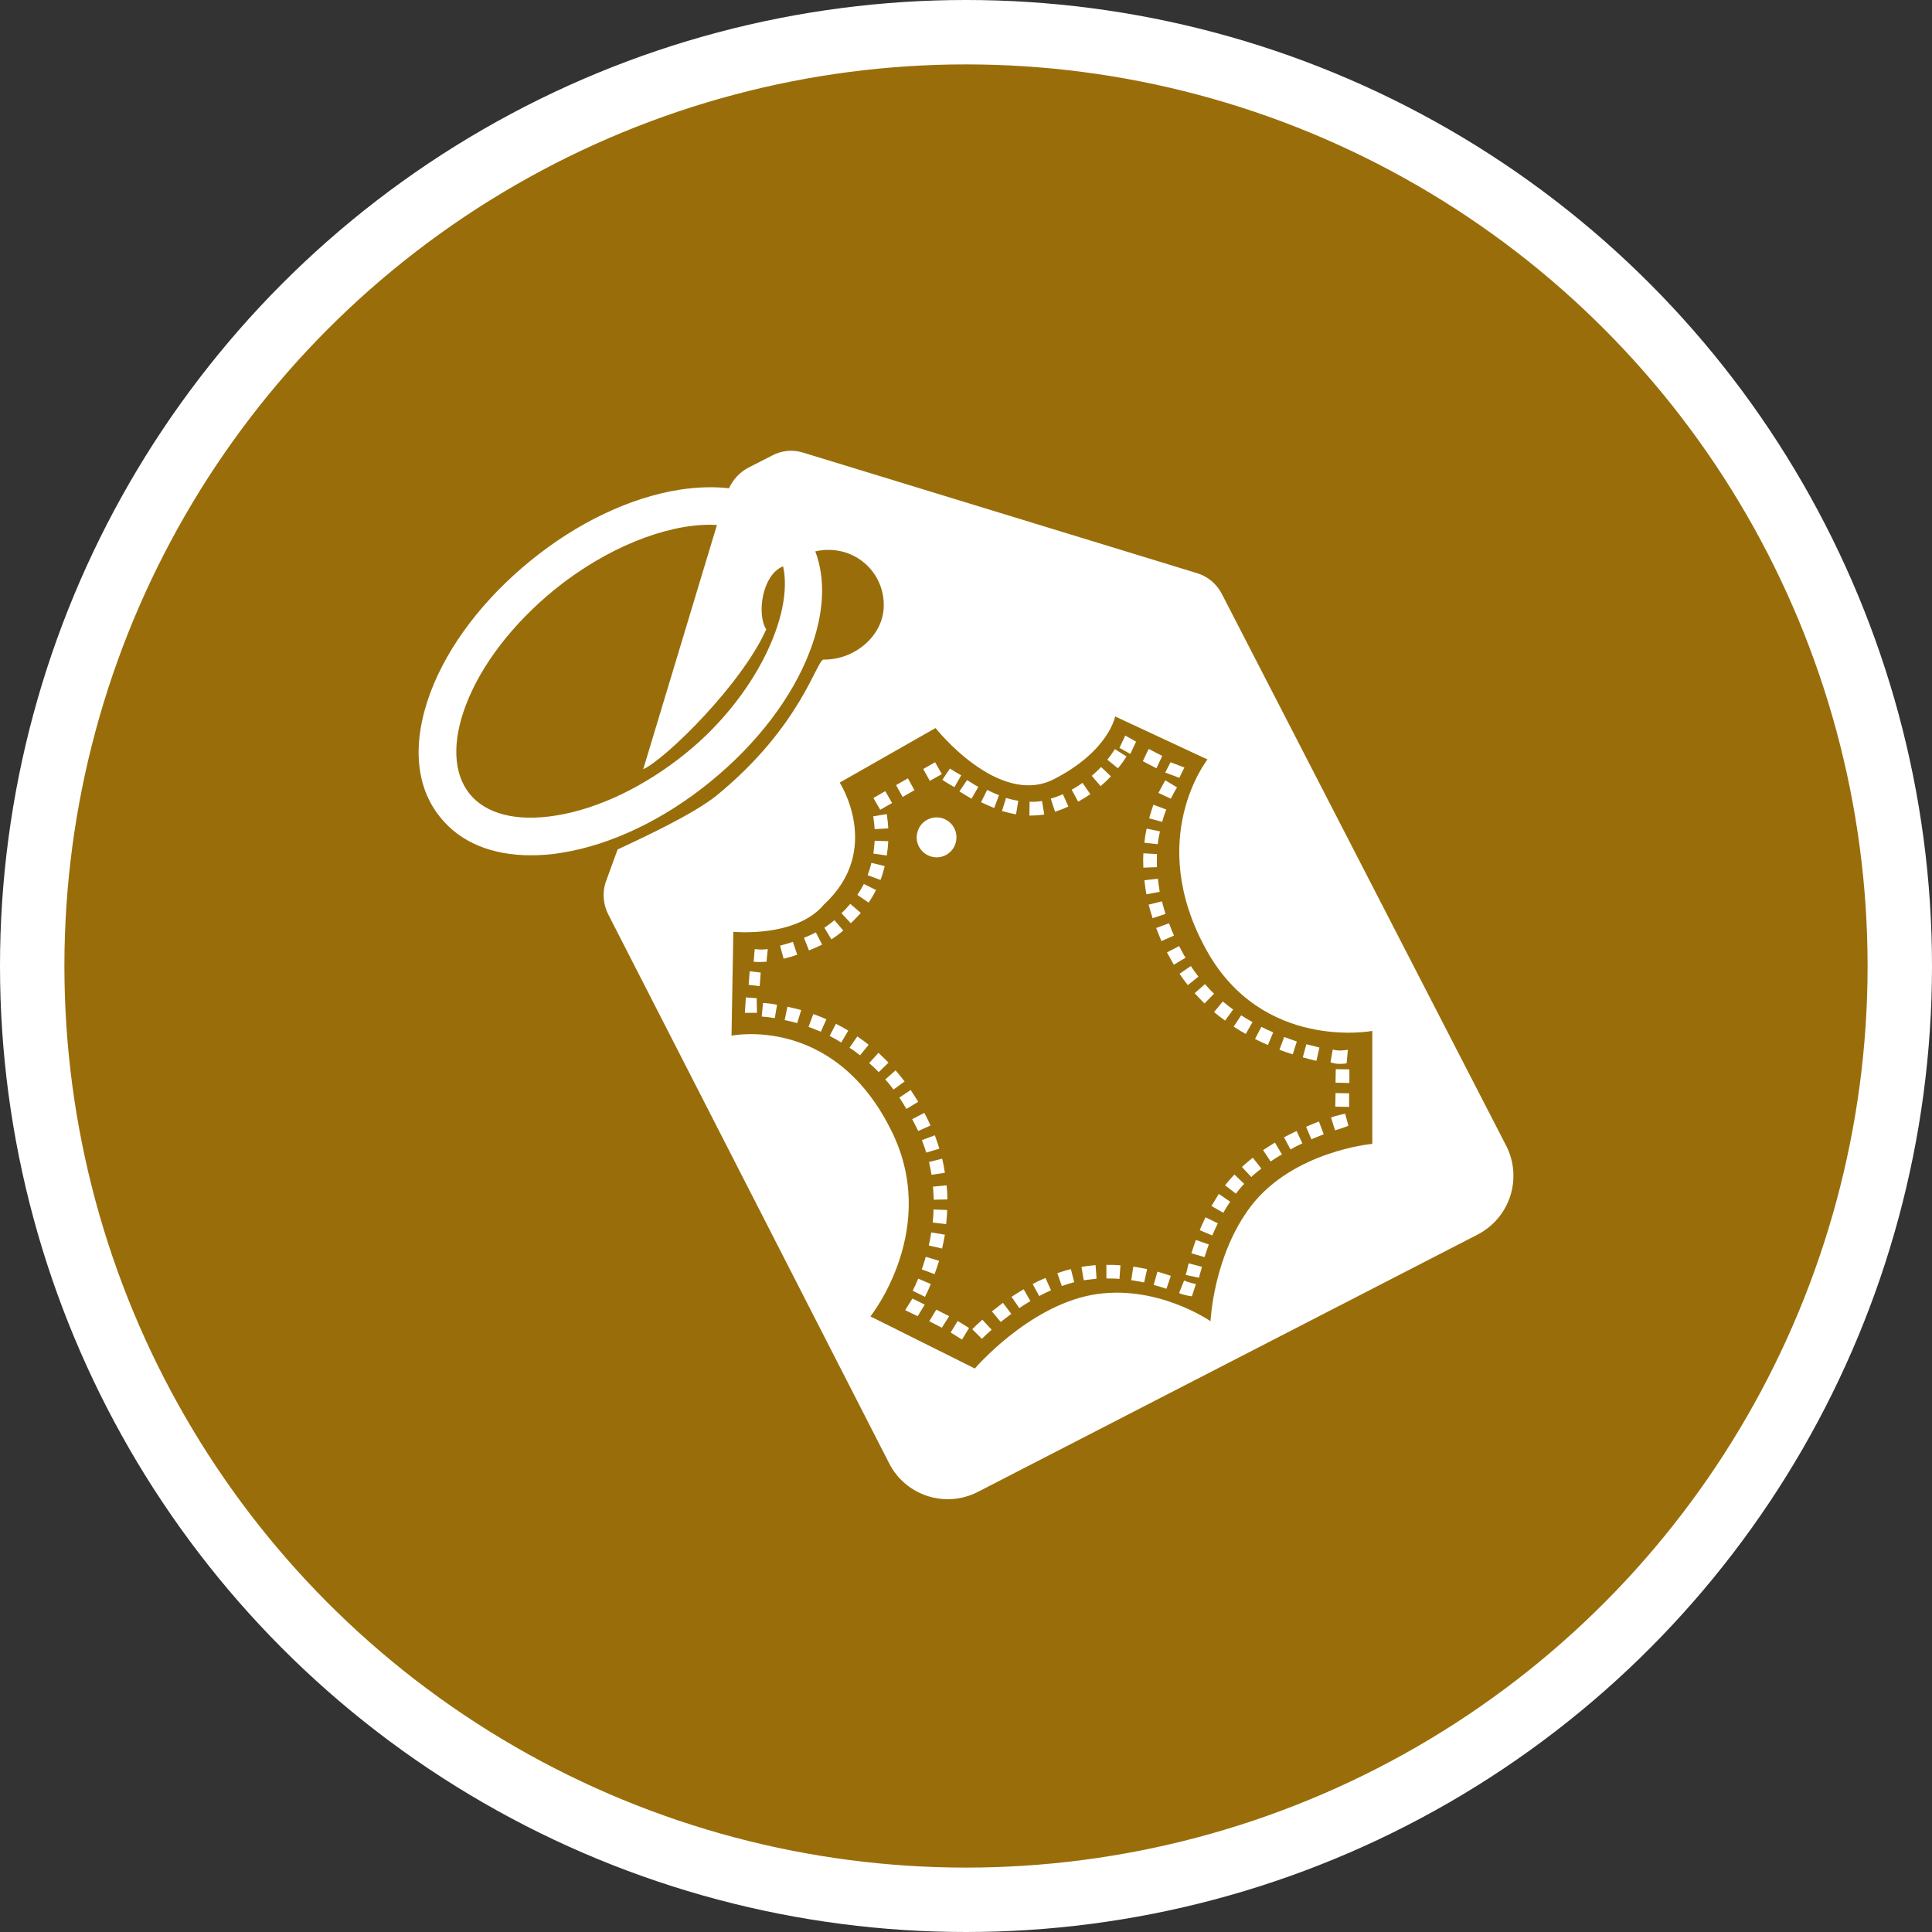 <?xml version="1.0" encoding="UTF-8" standalone="no"?>
<!-- Created with Inkscape (http://www.inkscape.org/) -->

<svg
   xmlns:dc="http://purl.org/dc/elements/1.1/"
   xmlns:cc="http://creativecommons.org/ns#"
   xmlns:rdf="http://www.w3.org/1999/02/22-rdf-syntax-ns#"
   xmlns:svg="http://www.w3.org/2000/svg"
   xmlns="http://www.w3.org/2000/svg"
   xmlns:xlink="http://www.w3.org/1999/xlink"
   xmlns:sodipodi="http://sodipodi.sourceforge.net/DTD/sodipodi-0.dtd"
   xmlns:inkscape="http://www.inkscape.org/namespaces/inkscape"
   width="30px"
   height="30px"
   version="1.1"
   id="svg8"
   inkscape:version="0.92.4 5da689c313, 2019-01-14"
   sodipodi:docname="container.svg">
  <rect width="100%" height="100%" fill="#333333" stroke="none"/>
  <defs
     id="defs2" />
  <sodipodi:namedview
     id="base"
     pagecolor="#ffffff"
     bordercolor="#666666"
     borderopacity="1.0"
     inkscape:pageopacity="0.0"
     inkscape:pageshadow="2"
     inkscape:zoom="13.049334"
     inkscape:cx="18.679046"
     inkscape:cy="12.165829"
     inkscape:document-units="px"
     inkscape:current-layer="layer1"
     showgrid="false"
     inkscape:snap-page="false"
     units="px"
     inkscape:window-width="1884"
     inkscape:window-height="1061"
     inkscape:window-x="0"
     inkscape:window-y="0"
     inkscape:window-maximized="1"
     fit-margin-top="0"
     fit-margin-left="0"
     fit-margin-right="0"
     fit-margin-bottom="0" />
    <circle
       style="color:#000000;clip-rule:nonzero;display:inline;overflow:visible;visibility:visible;opacity:1;isolation:auto;mix-blend-mode:normal;color-interpolation:sRGB;color-interpolation-filters:linearRGB;solid-color:#000000;solid-opacity:1;vector-effect:none;fill:#996e0a;fill-opacity:1;fill-rule:evenodd;stroke:#ffffff;stroke-width:1;stroke-linecap:butt;stroke-linejoin:miter;stroke-miterlimit:4;stroke-dasharray:none;stroke-dashoffset:0;stroke-opacity:1;marker:none;color-rendering:auto;image-rendering:auto;shape-rendering:auto;text-rendering:auto;enable-background:accumulate"
       id="path815"
       cx="15"
       cy="15"
       r="14.5" />
<g transform="translate(6.5,7.0)"><path fill-rule="nonzero" fill="#FFFFFF" fill-opacity="1" d="M 7.414 5.191 L 7.598 5.086 L 7.699 5.27 L 7.516 5.375 Z M 7.414 5.191 "/>
<path fill-rule="nonzero" fill="#FFFFFF" fill-opacity="1" d="M 7.062 5.391 L 7.246 5.285 L 7.352 5.469 L 7.168 5.574 Z M 7.062 5.391 "/>
<path fill-rule="nonzero" fill="#FFFFFF" fill-opacity="1" d="M 7.293 5.863 C 7.289 5.789 7.281 5.715 7.27 5.641 L 7.059 5.676 C 7.07 5.738 7.078 5.809 7.082 5.875 Z M 7.293 5.863 "/>
<path fill-rule="nonzero" fill="#FFFFFF" fill-opacity="1" d="M 7.062 6.254 L 7.27 6.285 C 7.281 6.215 7.289 6.137 7.293 6.062 L 7.082 6.055 C 7.078 6.121 7.07 6.188 7.062 6.254 Z M 7.062 6.254 "/>
<path fill-rule="nonzero" fill="#FFFFFF" fill-opacity="1" d="M 7.238 6.449 L 7.031 6.398 C 7.016 6.465 6.996 6.527 6.973 6.59 L 7.172 6.664 C 7.199 6.598 7.219 6.523 7.238 6.449 Z M 7.238 6.449 "/>
<path fill-rule="nonzero" fill="#FFFFFF" fill-opacity="1" d="M 8.207 11.789 L 7.996 11.781 C 7.996 11.848 7.988 11.918 7.984 11.984 L 8.191 12.008 C 8.199 11.934 8.207 11.863 8.207 11.789 Z M 8.207 11.789 "/>
<path fill-rule="nonzero" fill="#FFFFFF" fill-opacity="1" d="M 8.082 12.578 L 7.875 12.516 C 7.855 12.586 7.836 12.652 7.812 12.711 L 8.012 12.785 C 8.035 12.719 8.059 12.652 8.082 12.578 Z M 8.082 12.578 "/>
<path fill-rule="nonzero" fill="#FFFFFF" fill-opacity="1" d="M 8.199 11.406 L 7.988 11.426 C 7.992 11.492 7.996 11.562 8 11.629 L 8.211 11.625 C 8.211 11.551 8.207 11.477 8.199 11.406 Z M 8.199 11.406 "/>
<path fill-rule="nonzero" fill="#FFFFFF" fill-opacity="1" d="M 8.172 12.172 L 7.961 12.137 C 7.949 12.207 7.938 12.273 7.922 12.34 L 8.129 12.387 C 8.145 12.316 8.16 12.242 8.172 12.172 Z M 8.172 12.172 "/>
<path fill-rule="nonzero" fill="#FFFFFF" fill-opacity="1" d="M 6.867 7.176 L 6.703 7.035 C 6.66 7.086 6.617 7.133 6.566 7.18 L 6.711 7.336 C 6.766 7.285 6.816 7.23 6.867 7.176 Z M 6.867 7.176 "/>
<path fill-rule="nonzero" fill="#FFFFFF" fill-opacity="1" d="M 6.383 9.086 C 6.445 9.117 6.504 9.152 6.562 9.188 L 6.672 9.004 C 6.609 8.965 6.543 8.93 6.48 8.898 Z M 6.383 9.086 "/>
<path fill-rule="nonzero" fill="#FFFFFF" fill-opacity="1" d="M 5.684 8.84 C 5.75 8.852 5.816 8.871 5.879 8.887 L 5.941 8.684 C 5.871 8.664 5.797 8.648 5.727 8.633 Z M 5.684 8.84 "/>
<path fill-rule="nonzero" fill="#FFFFFF" fill-opacity="1" d="M 6.266 7.668 L 6.168 7.477 C 6.113 7.508 6.051 7.535 5.984 7.562 L 6.062 7.758 C 6.133 7.73 6.203 7.699 6.266 7.668 Z M 6.266 7.668 "/>
<path fill-rule="nonzero" fill="#FFFFFF" fill-opacity="1" d="M 7.852 10.281 L 7.664 10.379 L 7.684 10.414 C 7.711 10.465 7.734 10.516 7.758 10.562 L 7.949 10.477 C 7.926 10.422 7.898 10.367 7.871 10.316 Z M 7.852 10.281 "/>
<path fill-rule="nonzero" fill="#FFFFFF" fill-opacity="1" d="M 5.812 7.625 C 5.742 7.648 5.676 7.668 5.613 7.684 L 5.668 7.887 C 5.734 7.871 5.805 7.852 5.879 7.824 Z M 5.812 7.625 "/>
<path fill-rule="nonzero" fill="#FFFFFF" fill-opacity="1" d="M 6.055 8.945 C 6.121 8.969 6.184 8.996 6.246 9.02 L 6.332 8.828 C 6.266 8.797 6.195 8.77 6.129 8.746 Z M 6.055 8.945 "/>
<path fill-rule="nonzero" fill="#FFFFFF" fill-opacity="1" d="M 5.328 8.785 C 5.395 8.789 5.461 8.797 5.531 8.809 L 5.566 8.602 C 5.492 8.586 5.418 8.578 5.348 8.574 Z M 5.328 8.785 "/>
<path fill-rule="nonzero" fill="#FFFFFF" fill-opacity="1" d="M 5.082 8.488 L 5.066 8.727 L 5.254 8.727 L 5.25 8.5 Z M 5.082 8.488 "/>
<path fill-rule="nonzero" fill="#FFFFFF" fill-opacity="1" d="M 6.594 7.449 L 6.457 7.289 C 6.41 7.328 6.359 7.367 6.301 7.406 L 6.41 7.586 C 6.48 7.543 6.539 7.496 6.594 7.449 Z M 6.594 7.449 "/>
<path fill-rule="nonzero" fill="#FFFFFF" fill-opacity="1" d="M 5.402 7.934 L 5.422 7.738 C 5.336 7.75 5.273 7.742 5.219 7.738 L 5.203 7.934 C 5.277 7.941 5.312 7.938 5.402 7.934 Z M 5.402 7.934 "/>
<path fill-rule="nonzero" fill="#FFFFFF" fill-opacity="1" d="M 5.125 8.293 L 5.297 8.312 L 5.312 8.102 L 5.141 8.082 Z M 5.125 8.293 "/>
<path fill-rule="nonzero" fill="#FFFFFF" fill-opacity="1" d="M 11.254 6.25 C 11.25 6.324 11.25 6.398 11.254 6.473 L 11.465 6.465 C 11.461 6.395 11.465 6.328 11.465 6.262 Z M 11.254 6.25 "/>
<path fill-rule="nonzero" fill="#FFFFFF" fill-opacity="1" d="M 11.891 4.918 L 11.676 4.836 L 11.594 4.996 L 11.812 5.078 Z M 11.891 4.918 "/>
<path fill-rule="nonzero" fill="#FFFFFF" fill-opacity="1" d="M 11.945 8.297 L 12.109 8.164 C 12.07 8.113 12.027 8.059 11.992 8 L 11.816 8.121 C 11.855 8.18 11.898 8.238 11.945 8.297 Z M 11.945 8.297 "/>
<path fill-rule="nonzero" fill="#FFFFFF" fill-opacity="1" d="M 11.68 5.402 C 11.711 5.344 11.742 5.281 11.777 5.227 L 11.594 5.117 C 11.559 5.18 11.523 5.246 11.488 5.312 Z M 11.68 5.402 "/>
<path fill-rule="nonzero" fill="#FFFFFF" fill-opacity="1" d="M 6.691 9.27 C 6.75 9.305 6.805 9.348 6.855 9.387 L 6.988 9.223 C 6.93 9.176 6.871 9.133 6.812 9.094 Z M 6.691 9.27 "/>
<path fill-rule="nonzero" fill="#FFFFFF" fill-opacity="1" d="M 11.305 5.867 C 11.289 5.938 11.277 6.012 11.27 6.086 L 11.477 6.109 C 11.484 6.043 11.496 5.977 11.512 5.91 Z M 11.305 5.867 "/>
<path fill-rule="nonzero" fill="#FFFFFF" fill-opacity="1" d="M 11.508 6.848 C 11.496 6.781 11.488 6.711 11.48 6.645 L 11.27 6.668 C 11.277 6.742 11.289 6.812 11.301 6.887 Z M 11.508 6.848 "/>
<path fill-rule="nonzero" fill="#FFFFFF" fill-opacity="1" d="M 13.637 9.172 C 13.574 9.152 13.512 9.129 13.441 9.102 L 13.367 9.301 C 13.438 9.328 13.508 9.352 13.574 9.371 Z M 13.637 9.172 "/>
<path fill-rule="nonzero" fill="#FFFFFF" fill-opacity="1" d="M 12.203 8.582 L 12.352 8.43 C 12.301 8.383 12.254 8.332 12.211 8.281 L 12.051 8.422 C 12.102 8.477 12.152 8.531 12.203 8.582 Z M 12.203 8.582 "/>
<path fill-rule="nonzero" fill="#FFFFFF" fill-opacity="1" d="M 12.949 8.871 C 12.891 8.84 12.832 8.805 12.773 8.766 L 12.656 8.941 C 12.719 8.984 12.781 9.02 12.844 9.055 Z M 12.949 8.871 "/>
<path fill-rule="nonzero" fill="#FFFFFF" fill-opacity="1" d="M 12.523 8.848 L 12.648 8.676 C 12.594 8.637 12.539 8.594 12.488 8.551 L 12.352 8.715 C 12.406 8.762 12.465 8.805 12.523 8.848 Z M 12.523 8.848 "/>
<path fill-rule="nonzero" fill="#FFFFFF" fill-opacity="1" d="M 7.816 10.703 C 7.84 10.77 7.863 10.832 7.883 10.898 L 8.086 10.836 C 8.066 10.766 8.039 10.695 8.016 10.629 Z M 7.816 10.703 "/>
<path fill-rule="nonzero" fill="#FFFFFF" fill-opacity="1" d="M 8.125 5.703 C 8.289 5.75 8.387 5.918 8.34 6.086 C 8.297 6.25 8.125 6.348 7.961 6.301 C 7.797 6.254 7.699 6.086 7.746 5.922 C 7.789 5.754 7.961 5.66 8.125 5.703 Z M 8.125 5.703 "/>
<path fill-rule="nonzero" fill="#FFFFFF" fill-opacity="1" d="M 11.609 5.57 L 11.41 5.496 C 11.387 5.562 11.363 5.637 11.344 5.707 L 11.547 5.762 C 11.562 5.699 11.586 5.633 11.609 5.57 Z M 11.609 5.57 "/>
<path fill-rule="nonzero" fill="#FFFFFF" fill-opacity="1" d="M 8.172 11.211 C 8.16 11.137 8.148 11.062 8.129 10.992 L 7.926 11.043 C 7.941 11.109 7.953 11.176 7.965 11.242 Z M 8.172 11.211 "/>
<path fill-rule="nonzero" fill="#FFFFFF" fill-opacity="1" d="M 9.012 5.348 C 8.953 5.324 8.891 5.297 8.828 5.266 L 8.734 5.457 C 8.801 5.488 8.871 5.52 8.938 5.547 Z M 9.012 5.348 "/>
<path fill-rule="nonzero" fill="#FFFFFF" fill-opacity="1" d="M 8.426 5.039 C 8.367 5.008 8.309 4.973 8.25 4.934 L 8.133 5.109 C 8.195 5.152 8.258 5.188 8.32 5.223 Z M 8.426 5.039 "/>
<path fill-rule="nonzero" fill="#FFFFFF" fill-opacity="1" d="M 11.547 4.738 L 11.336 4.629 L 11.246 4.82 L 11.457 4.93 Z M 11.547 4.738 "/>
<path fill-rule="nonzero" fill="#FFFFFF" fill-opacity="1" d="M 9.312 5.434 C 9.25 5.426 9.188 5.41 9.121 5.391 L 9.059 5.594 C 9.133 5.613 9.207 5.633 9.277 5.645 Z M 9.312 5.434 "/>
<path fill-rule="nonzero" fill="#FFFFFF" fill-opacity="1" d="M 11.453 7.41 C 11.477 7.477 11.508 7.547 11.535 7.613 L 11.73 7.527 C 11.699 7.461 11.676 7.398 11.652 7.336 Z M 11.453 7.41 "/>
<path fill-rule="nonzero" fill="#FFFFFF" fill-opacity="1" d="M 9.68 5.438 C 9.617 5.449 9.555 5.453 9.488 5.449 L 9.484 5.664 C 9.562 5.664 9.641 5.66 9.715 5.648 Z M 9.68 5.438 "/>
<path fill-rule="nonzero" fill="#FFFFFF" fill-opacity="1" d="M 7.836 4.941 L 8.02 4.836 L 8.125 5.02 L 7.938 5.125 Z M 7.836 4.941 "/>
<path fill-rule="nonzero" fill="#FFFFFF" fill-opacity="1" d="M 11.91 12.797 L 12.117 12.84 C 12.125 12.816 12.141 12.746 12.164 12.672 L 11.957 12.617 C 11.938 12.699 11.922 12.77 11.91 12.797 Z M 11.91 12.797 "/>
<path fill-rule="nonzero" fill="#FFFFFF" fill-opacity="1" d="M 12.129 12.102 L 12.324 12.184 C 12.352 12.121 12.379 12.059 12.41 11.996 L 12.219 11.902 C 12.188 11.969 12.156 12.035 12.129 12.102 Z M 12.129 12.102 "/>
<path fill-rule="nonzero" fill="#FFFFFF" fill-opacity="1" d="M 12 12.461 L 12.203 12.52 C 12.223 12.461 12.246 12.395 12.27 12.324 L 12.07 12.254 C 12.043 12.324 12.023 12.395 12 12.461 Z M 12 12.461 "/>
<path fill-rule="nonzero" fill="#FFFFFF" fill-opacity="1" d="M 12.785 11.121 L 12.93 11.277 C 12.977 11.23 13.031 11.188 13.086 11.145 L 12.953 10.977 C 12.895 11.023 12.84 11.07 12.785 11.121 Z M 12.785 11.121 "/>
<path fill-rule="nonzero" fill="#FFFFFF" fill-opacity="1" d="M 12.312 11.727 L 12.496 11.832 C 12.527 11.773 12.566 11.715 12.602 11.66 L 12.426 11.539 C 12.387 11.602 12.348 11.664 12.312 11.727 Z M 12.312 11.727 "/>
<path fill-rule="nonzero" fill="#FFFFFF" fill-opacity="1" d="M 12.523 11.406 L 12.691 11.535 C 12.73 11.484 12.773 11.43 12.82 11.383 L 12.668 11.238 C 12.617 11.293 12.566 11.348 12.523 11.406 Z M 12.523 11.406 "/>
<path fill-rule="nonzero" fill="#FFFFFF" fill-opacity="1" d="M 11.414 12.953 C 11.488 12.973 11.555 12.992 11.613 13.012 L 11.68 12.812 C 11.613 12.789 11.543 12.766 11.473 12.746 Z M 11.414 12.953 "/>
<path fill-rule="nonzero" fill="#FFFFFF" fill-opacity="1" d="M 11.543 6.996 L 11.336 7.047 C 11.355 7.117 11.375 7.188 11.398 7.258 L 11.598 7.191 C 11.578 7.125 11.559 7.062 11.543 6.996 Z M 11.543 6.996 "/>
<path fill-rule="nonzero" fill="#FFFFFF" fill-opacity="1" d="M 11.887 7.836 C 11.859 7.785 11.836 7.738 11.809 7.691 L 11.621 7.789 C 11.648 7.84 11.676 7.891 11.703 7.938 L 11.727 7.98 L 11.91 7.871 Z M 11.887 7.836 "/>
<path fill-rule="nonzero" fill="#FFFFFF" fill-opacity="1" d="M 11.809 13.078 C 11.863 13.109 12.004 13.129 12.008 13.129 L 12.07 12.938 C 12.07 12.938 11.957 12.918 11.887 12.883 Z M 11.809 13.078 "/>
<path fill-rule="nonzero" fill="#FFFFFF" fill-opacity="1" d="M 13.781 10.496 L 13.863 10.691 C 13.934 10.66 13.996 10.637 14.055 10.613 L 13.98 10.414 C 13.922 10.438 13.852 10.465 13.781 10.496 Z M 13.781 10.496 "/>
<path fill-rule="nonzero" fill="#FFFFFF" fill-opacity="1" d="M 14.238 9.812 L 14.242 9.602 L 14.453 9.605 L 14.453 9.816 Z M 14.238 9.812 "/>
<path fill-rule="nonzero" fill="#FFFFFF" fill-opacity="1" d="M 14.234 10.184 L 14.238 9.973 L 14.449 9.977 L 14.449 10.188 Z M 14.234 10.184 "/>
<path fill-rule="nonzero" fill="#FFFFFF" fill-opacity="1" d="M 16.887 10.789 L 12.473 2.223 C 12.395 2.07 12.258 1.953 12.094 1.902 L 5.98 0.031 C 5.816 -0.023 5.641 -0.008 5.488 0.074 L 5.113 0.266 C 4.984 0.336 4.883 0.445 4.82 0.582 C 4.582 0.555 4.324 0.562 4.047 0.605 C 3.281 0.727 2.461 1.117 1.738 1.707 C 1.012 2.297 0.461 3.02 0.188 3.742 C -0.105 4.52 -0.055 5.215 0.34 5.695 C 0.652 6.082 1.141 6.281 1.742 6.281 C 1.895 6.281 2.055 6.27 2.219 6.242 C 2.984 6.121 3.805 5.73 4.527 5.141 C 5.254 4.551 5.805 3.828 6.078 3.105 C 6.297 2.527 6.324 1.996 6.16 1.562 C 6.23 1.547 6.305 1.535 6.375 1.539 C 6.852 1.543 7.23 1.93 7.223 2.406 C 7.219 2.879 6.762 3.25 6.289 3.242 C 6.18 3.242 5.945 4.273 4.633 5.348 C 4.273 5.641 3.488 6.004 3.09 6.191 L 2.902 6.707 C 2.852 6.867 2.867 7.039 2.941 7.191 L 7.305 15.719 C 7.562 16.227 8.184 16.426 8.688 16.164 L 16.441 12.172 C 16.949 11.91 17.145 11.293 16.887 10.789 Z M 4.16 4.688 C 3.516 5.211 2.793 5.559 2.129 5.664 C 1.523 5.762 1.047 5.641 0.793 5.328 C 0.539 5.012 0.516 4.523 0.734 3.949 C 0.973 3.32 1.461 2.688 2.105 2.16 C 2.91 1.508 3.824 1.148 4.527 1.148 C 4.562 1.148 4.598 1.152 4.633 1.152 L 4.629 1.164 L 3.488 4.945 C 3.848 4.777 5.02 3.621 5.398 2.773 C 5.25 2.547 5.328 1.93 5.66 1.793 C 5.828 2.547 5.227 3.82 4.16 4.688 Z M 14.809 10.762 C 14.809 10.762 13.586 10.871 12.926 11.727 C 12.34 12.496 12.297 13.516 12.297 13.516 C 12.297 13.516 11.445 12.922 10.445 13.109 C 9.449 13.301 8.637 14.25 8.637 14.25 L 7.016 13.441 C 7.016 13.441 8.121 12.059 7.32 10.516 C 6.426 8.754 4.859 9.082 4.859 9.082 L 4.887 7.469 C 4.887 7.469 5.859 7.566 6.293 7.047 C 7.215 6.199 6.539 5.152 6.539 5.152 L 8.027 4.305 C 8.027 4.305 9 5.535 9.859 5.102 C 10.719 4.664 10.816 4.125 10.816 4.125 L 12.25 4.793 C 12.25 4.793 11.277 6.02 12.23 7.746 C 13.102 9.332 14.809 9.008 14.809 9.008 Z M 14.809 10.762 "/>
<path fill-rule="nonzero" fill="#FFFFFF" fill-opacity="1" d="M 14.195 9.297 L 14.16 9.496 C 14.207 9.512 14.281 9.531 14.41 9.512 L 14.43 9.301 C 14.309 9.32 14.238 9.312 14.195 9.297 Z M 14.195 9.297 "/>
<path fill-rule="nonzero" fill="#FFFFFF" fill-opacity="1" d="M 14.168 10.352 L 14.23 10.551 C 14.312 10.527 14.363 10.512 14.438 10.48 L 14.387 10.293 C 14.387 10.293 14.258 10.32 14.168 10.352 Z M 14.168 10.352 "/>
<path fill-rule="nonzero" fill="#FFFFFF" fill-opacity="1" d="M 13.988 9.266 C 13.926 9.25 13.859 9.234 13.785 9.215 L 13.73 9.418 C 13.805 9.441 13.875 9.457 13.941 9.473 Z M 13.988 9.266 "/>
<path fill-rule="nonzero" fill="#FFFFFF" fill-opacity="1" d="M 13.438 10.66 L 13.539 10.848 C 13.602 10.812 13.664 10.781 13.723 10.754 L 13.633 10.562 C 13.57 10.594 13.504 10.625 13.438 10.66 Z M 13.438 10.66 "/>
<path fill-rule="nonzero" fill="#FFFFFF" fill-opacity="1" d="M 6.914 6.727 C 6.883 6.785 6.852 6.84 6.812 6.895 L 6.988 7.016 C 7.031 6.953 7.07 6.887 7.102 6.82 Z M 6.914 6.727 "/>
<path fill-rule="nonzero" fill="#FFFFFF" fill-opacity="1" d="M 13.27 9.031 C 13.211 9.004 13.148 8.977 13.086 8.945 L 12.988 9.133 C 13.055 9.168 13.121 9.199 13.188 9.227 Z M 13.27 9.031 "/>
<path fill-rule="nonzero" fill="#FFFFFF" fill-opacity="1" d="M 11.066 12.879 C 11.133 12.887 11.199 12.902 11.266 12.914 L 11.312 12.707 C 11.242 12.691 11.168 12.68 11.098 12.668 Z M 11.066 12.879 "/>
<path fill-rule="nonzero" fill="#FFFFFF" fill-opacity="1" d="M 13.113 10.859 L 13.23 11.035 C 13.289 10.996 13.348 10.957 13.406 10.926 L 13.297 10.742 C 13.234 10.781 13.172 10.82 13.113 10.859 Z M 13.113 10.859 "/>
<path fill-rule="nonzero" fill="#FFFFFF" fill-opacity="1" d="M 8.262 13.691 L 8.438 13.801 L 8.547 13.621 L 8.371 13.512 Z M 8.262 13.691 "/>
<path fill-rule="nonzero" fill="#FFFFFF" fill-opacity="1" d="M 7.93 13.516 L 8.125 13.617 L 8.238 13.438 L 8.039 13.336 Z M 7.93 13.516 "/>
<path fill-rule="nonzero" fill="#FFFFFF" fill-opacity="1" d="M 7.758 12.855 C 7.73 12.922 7.703 12.984 7.672 13.043 L 7.863 13.137 C 7.895 13.074 7.926 13.008 7.953 12.938 Z M 7.758 12.855 "/>
<path fill-rule="nonzero" fill="#FFFFFF" fill-opacity="1" d="M 8.598 13.641 L 8.746 13.789 C 8.781 13.754 8.832 13.707 8.898 13.648 L 8.754 13.492 C 8.688 13.551 8.633 13.602 8.598 13.641 Z M 8.598 13.641 "/>
<path fill-rule="nonzero" fill="#FFFFFF" fill-opacity="1" d="M 8.516 5.113 L 8.398 5.289 C 8.461 5.328 8.523 5.367 8.586 5.402 L 8.691 5.219 C 8.633 5.188 8.574 5.148 8.516 5.113 Z M 8.516 5.113 "/>
<path fill-rule="nonzero" fill="#FFFFFF" fill-opacity="1" d="M 8.902 13.363 L 9.039 13.527 C 9.09 13.488 9.145 13.445 9.203 13.402 L 9.074 13.23 C 9.016 13.277 8.957 13.32 8.902 13.363 Z M 8.902 13.363 "/>
<path fill-rule="nonzero" fill="#FFFFFF" fill-opacity="1" d="M 7.406 9.621 L 7.246 9.762 C 7.293 9.812 7.336 9.867 7.375 9.918 L 7.547 9.793 C 7.5 9.734 7.457 9.676 7.406 9.621 Z M 7.406 9.621 "/>
<path fill-rule="nonzero" fill="#FFFFFF" fill-opacity="1" d="M 7.141 9.348 L 6.996 9.508 C 7.047 9.551 7.098 9.598 7.145 9.648 L 7.297 9.5 C 7.246 9.449 7.191 9.398 7.141 9.348 Z M 7.141 9.348 "/>
<path fill-rule="nonzero" fill="#FFFFFF" fill-opacity="1" d="M 7.555 13.344 L 7.75 13.438 L 7.859 13.258 L 7.668 13.164 Z M 7.555 13.344 "/>
<path fill-rule="nonzero" fill="#FFFFFF" fill-opacity="1" d="M 7.641 9.926 L 7.465 10.043 C 7.504 10.102 7.539 10.156 7.574 10.219 L 7.758 10.109 C 7.719 10.047 7.68 9.984 7.641 9.926 Z M 7.641 9.926 "/>
<path fill-rule="nonzero" fill="#FFFFFF" fill-opacity="1" d="M 10.973 4.422 L 10.883 4.613 L 11.051 4.707 L 11.141 4.516 Z M 10.973 4.422 "/>
<path fill-rule="nonzero" fill="#FFFFFF" fill-opacity="1" d="M 10.68 12.852 C 10.746 12.852 10.816 12.852 10.883 12.859 L 10.898 12.648 C 10.824 12.641 10.75 12.641 10.68 12.641 Z M 10.68 12.852 "/>
<path fill-rule="nonzero" fill="#FFFFFF" fill-opacity="1" d="M 10.75 5.055 L 10.598 4.91 C 10.551 4.957 10.504 5.004 10.453 5.047 L 10.59 5.207 C 10.645 5.16 10.699 5.109 10.75 5.055 Z M 10.75 5.055 "/>
<path fill-rule="nonzero" fill="#FFFFFF" fill-opacity="1" d="M 10.695 4.797 L 10.859 4.93 C 10.91 4.871 10.953 4.809 10.992 4.746 L 10.812 4.633 C 10.777 4.688 10.738 4.742 10.695 4.797 Z M 10.695 4.797 "/>
<path fill-rule="nonzero" fill="#FFFFFF" fill-opacity="1" d="M 10.293 12.672 L 10.328 12.879 C 10.395 12.871 10.461 12.863 10.527 12.855 L 10.512 12.645 C 10.438 12.652 10.363 12.66 10.293 12.672 Z M 10.293 12.672 "/>
<path fill-rule="nonzero" fill="#FFFFFF" fill-opacity="1" d="M 10.004 5.332 C 9.945 5.359 9.879 5.383 9.816 5.402 L 9.883 5.605 C 9.953 5.582 10.023 5.555 10.09 5.523 Z M 10.004 5.332 "/>
<path fill-rule="nonzero" fill="#FFFFFF" fill-opacity="1" d="M 9.535 12.938 L 9.637 13.125 C 9.695 13.094 9.758 13.062 9.82 13.035 L 9.734 12.844 C 9.668 12.871 9.602 12.902 9.535 12.938 Z M 9.535 12.938 "/>
<path fill-rule="nonzero" fill="#FFFFFF" fill-opacity="1" d="M 10.309 5.156 C 10.262 5.191 10.211 5.223 10.164 5.25 L 10.141 5.262 L 10.242 5.449 L 10.266 5.434 C 10.324 5.402 10.379 5.367 10.43 5.332 Z M 10.309 5.156 "/>
<path fill-rule="nonzero" fill="#FFFFFF" fill-opacity="1" d="M 9.207 13.137 L 9.328 13.312 C 9.383 13.273 9.441 13.238 9.5 13.203 L 9.395 13.02 C 9.328 13.059 9.266 13.098 9.207 13.137 Z M 9.207 13.137 "/>
<path fill-rule="nonzero" fill="#FFFFFF" fill-opacity="1" d="M 9.918 12.77 L 9.988 12.969 C 10.055 12.945 10.117 12.926 10.18 12.91 L 10.129 12.707 C 10.059 12.723 9.988 12.746 9.918 12.77 Z M 9.918 12.77 "/>
</g>
</svg>
